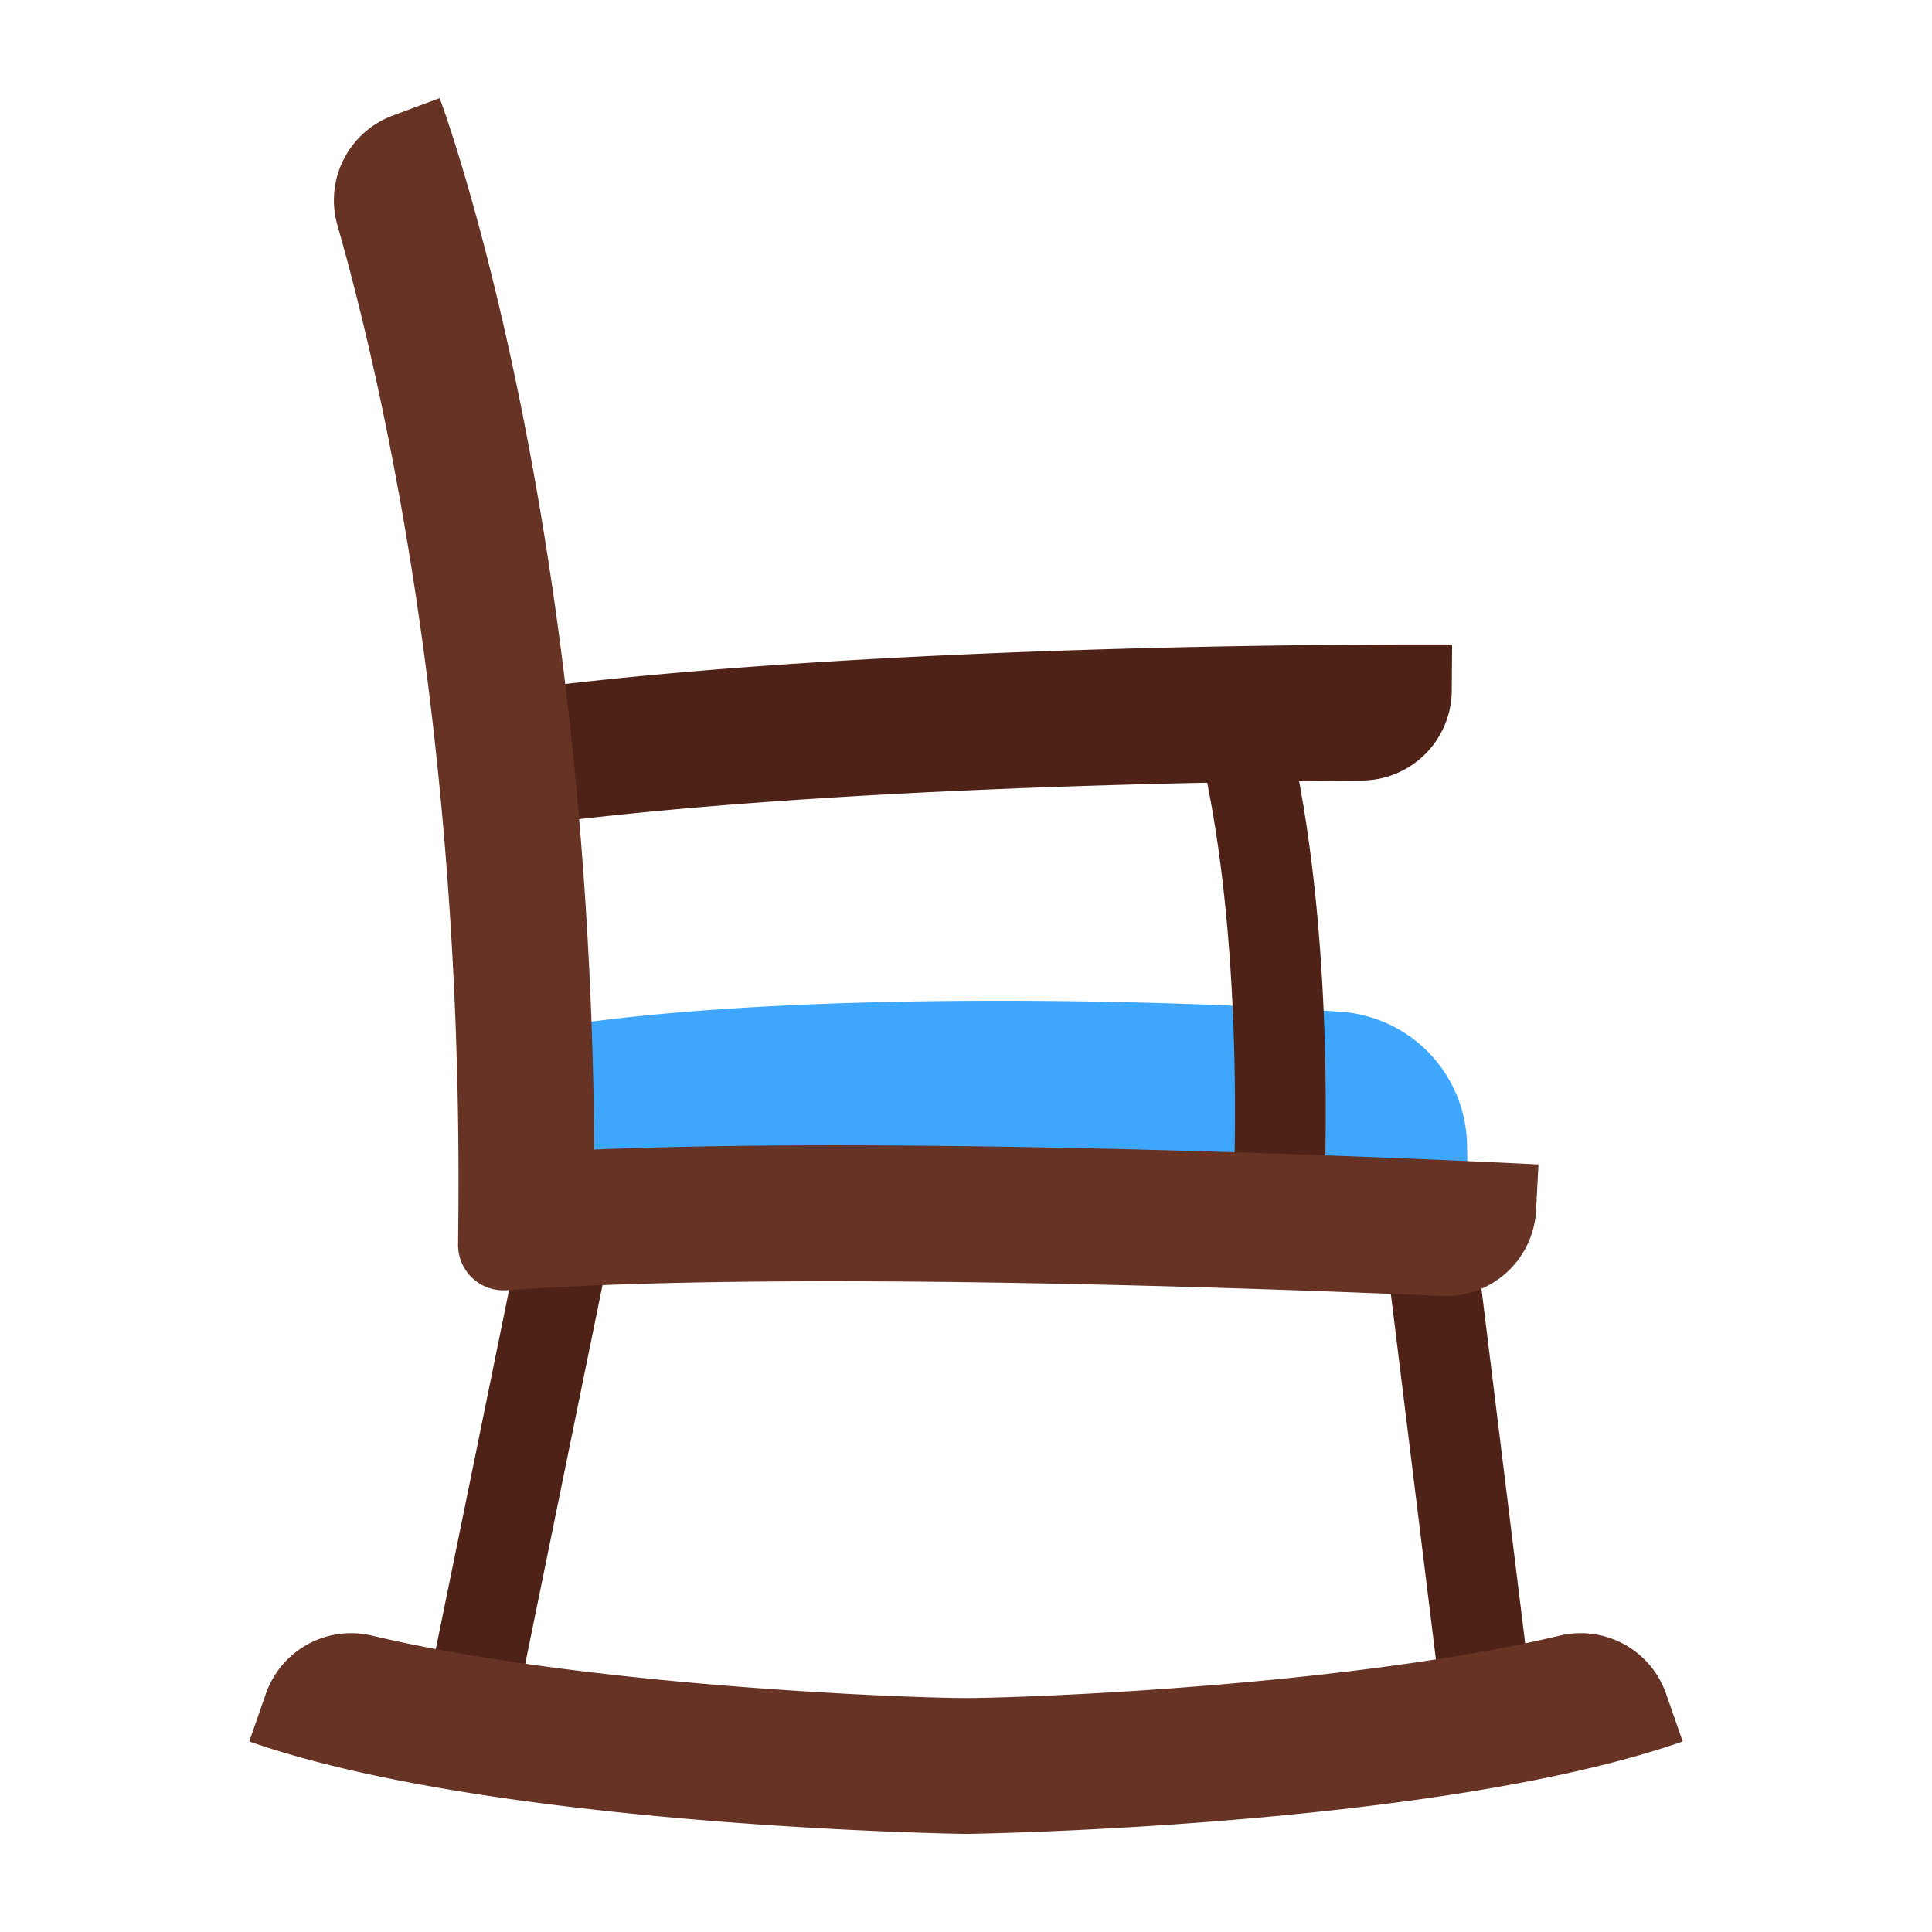 <svg xmlns="http://www.w3.org/2000/svg" width="128" height="128" viewBox="0 0 128 128">
  <title>ROCKING CHAIR</title>
  <g>
    <g>
      <rect x="93.81" y="81.494" width="6" height="35.083" transform="translate(-11.391 12.59) rotate(-7.029)" fill="#4f2217"/>
      <rect x="16.979" y="93.586" width="35.083" height="6" transform="translate(-67.017 111.097) rotate(-78.466)" fill="#4f2217"/>
    </g>
    <path d="M97.286,80.328l-.09-4.494a8.992,8.992,0,0,0-8.343-8.8c-13.859-.995-41.76-1.416-55.848,1.7l.852,13.844Z" fill="#3ea7fb"/>
    <path d="M87.62,81.456l-5.99-.39c.02-.21,1.12-17.98-2.17-31.57,2.21-.05,4.26-.09,6.13-.11C88.73,63.626,87.68,80.606,87.62,81.456Z" fill="#4f2217"/>
    <path d="M35.259,54.654,34.087,45.73C58.86,42.477,94.69,42.7,96.205,42.7l-.022,3.055a5.993,5.993,0,0,1-5.951,5.957C78.887,51.794,53.564,52.251,35.259,54.654Z" fill="#4f2217"/>
    <path d="M33.536,85.482a3,3,0,0,1-3.186-3.023l.015-1.612c.312-32.5-5.168-55.99-8.014-65.939a5.99,5.99,0,0,1,3.683-7.257L29.13,6.5c.42,1.13,9.951,27.26,10.241,69.658,24.161-.97,60.9.908,62.556.99l-.157,3.03a5.994,5.994,0,0,1-6.243,5.685c-12.605-.542-42.357-1.6-60.382-.482Z" fill="#663325"/>
    <path d="M64,121.5c-.3,0-31.295-.456-47.486-6.123l1.1-3.157a5.983,5.983,0,0,1,7.024-3.859C38.635,111.694,60.1,112.5,64,112.5s25.365-.806,39.358-4.139a5.983,5.983,0,0,1,7.024,3.859l1.1,3.157C95.3,121.044,64.3,121.5,64,121.5Z" fill="#663325"/>
  </g>
</svg>
